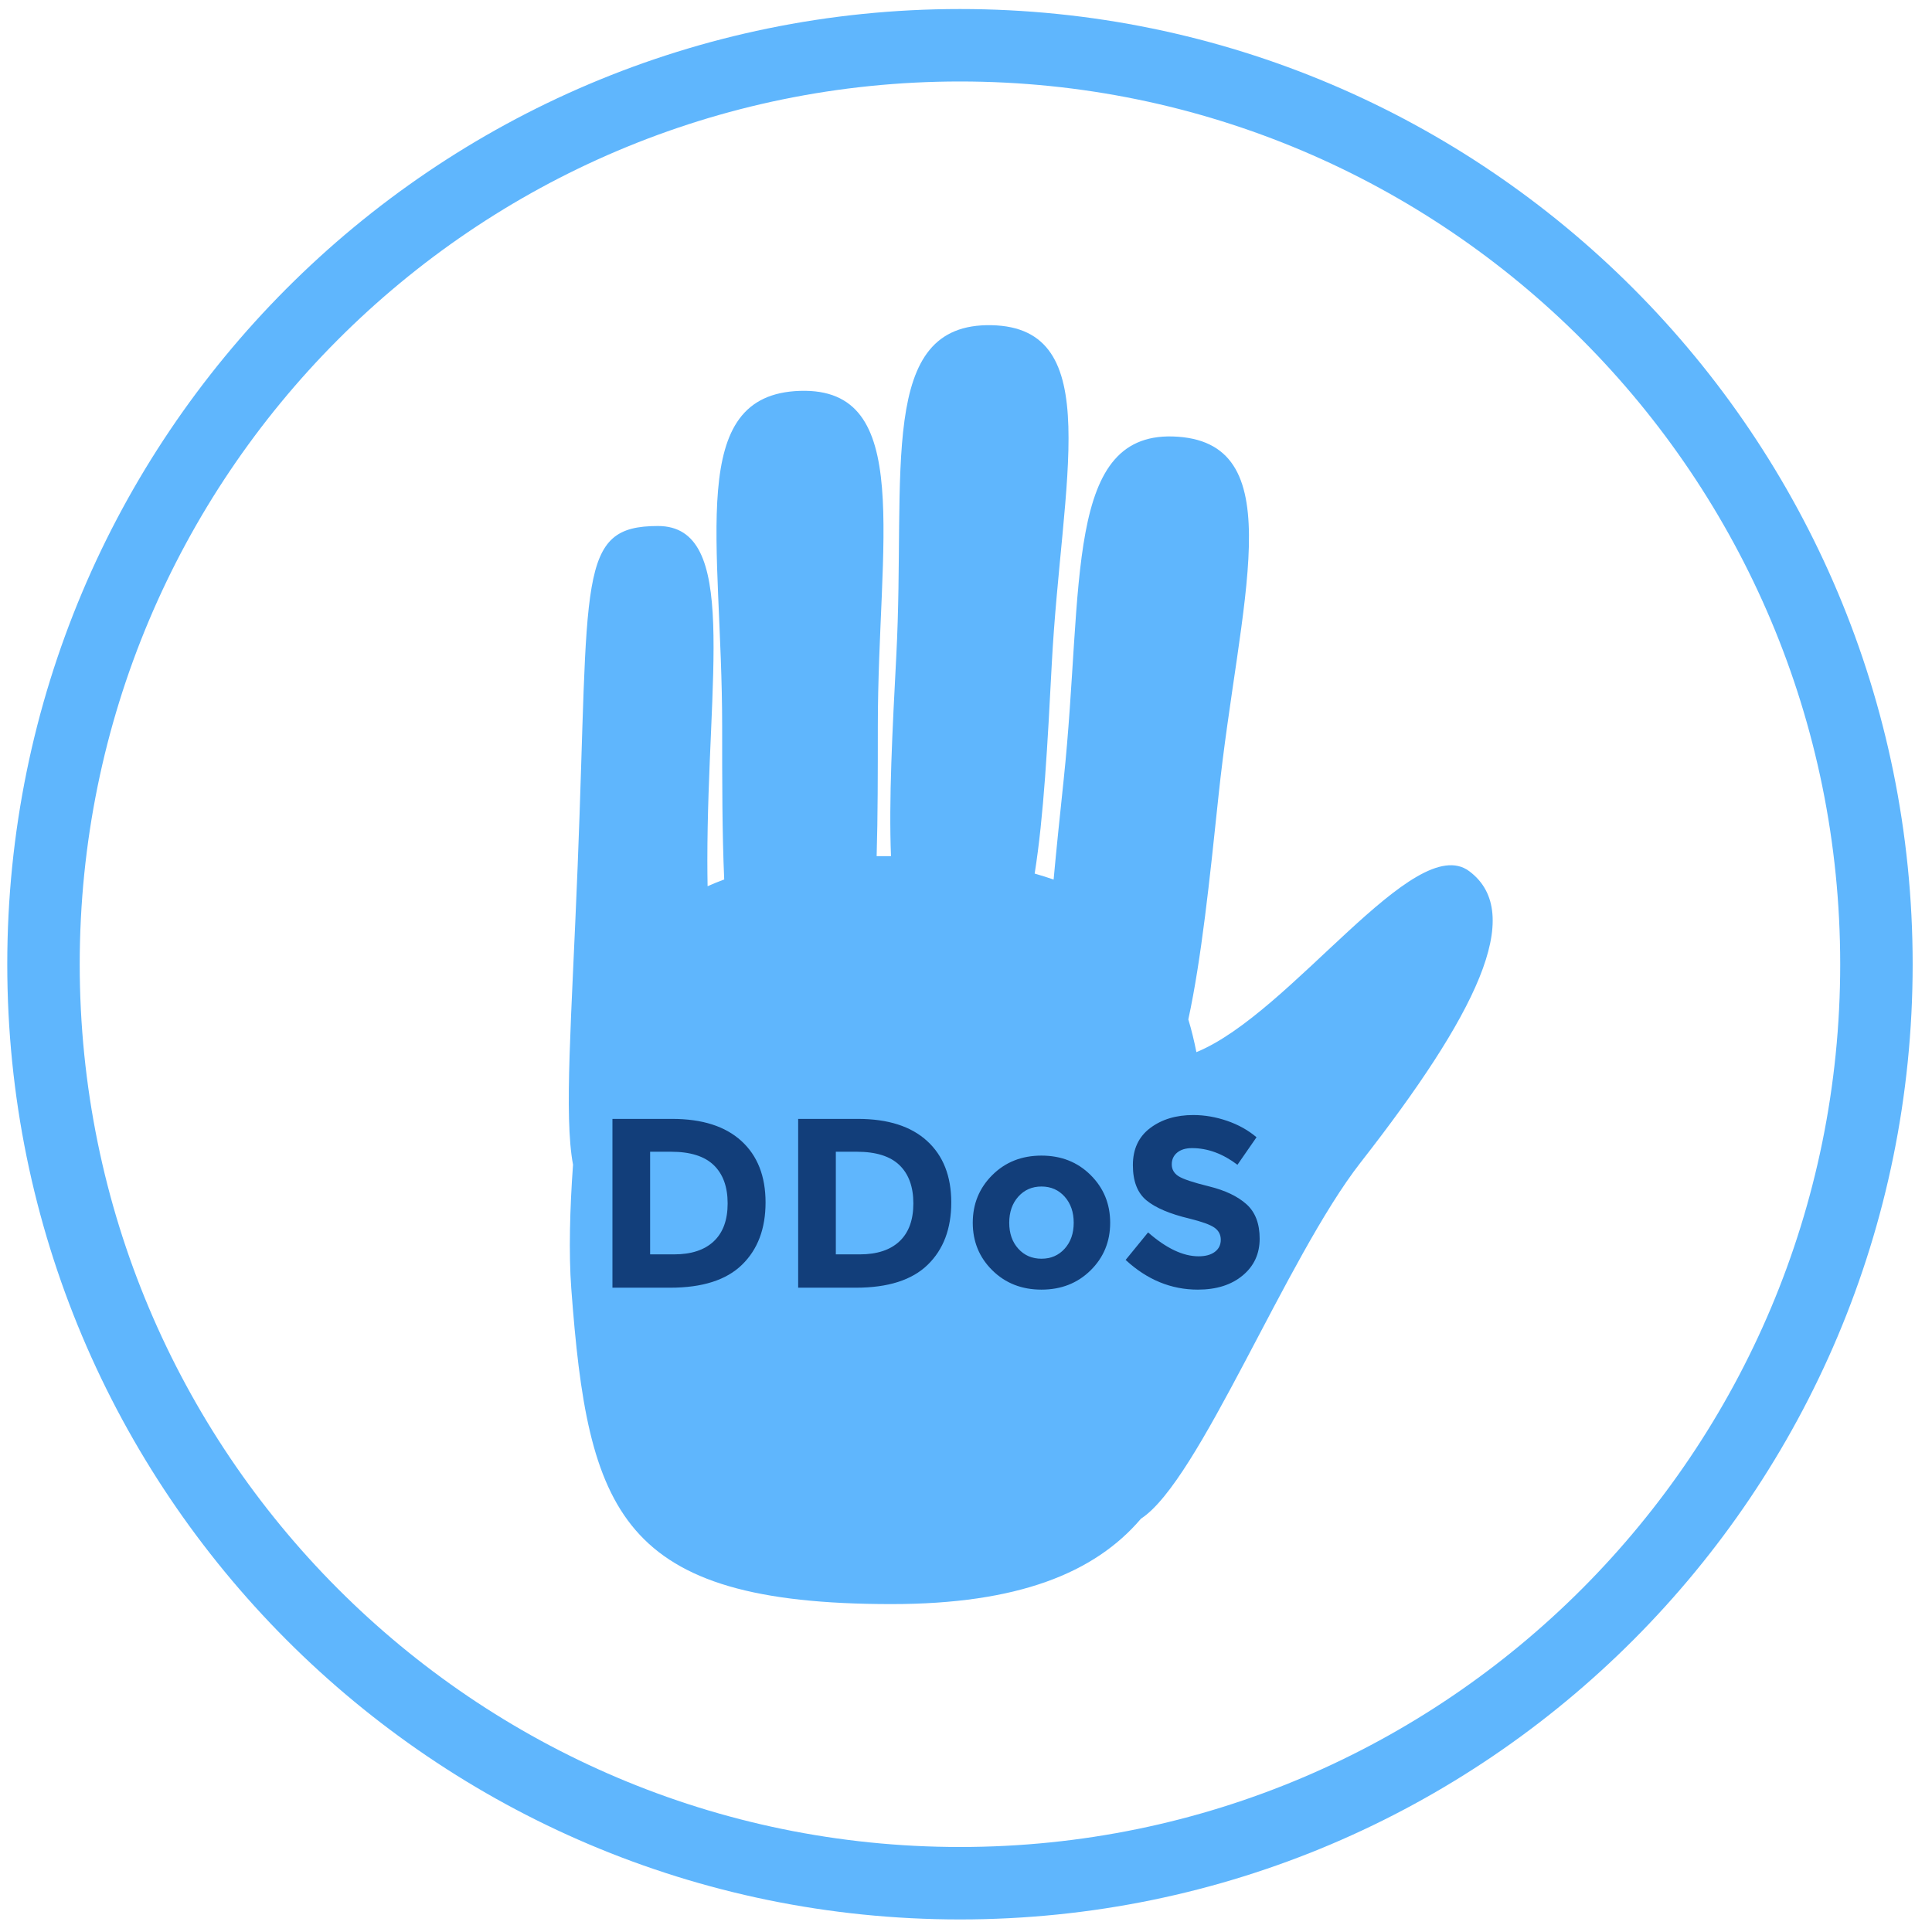 <svg xmlns="http://www.w3.org/2000/svg" width="80" height="80" viewBox="0 0 80 80">
  <g fill="none" fill-rule="evenodd">
    <path fill="#5FB6FD" fill-rule="nonzero" d="M39.75,79.48 C17.962,79.48 0.301,61.771 0.301,39.927 C0.301,18.083 17.962,0.374 39.75,0.374 C61.538,0.374 79.199,18.083 79.199,39.927 C79.199,61.771 61.538,79.48 39.75,79.48 Z M39.75,76.48 C59.879,76.48 76.199,60.116 76.199,39.927 C76.199,19.738 59.879,3.374 39.75,3.374 C19.621,3.374 3.301,19.738 3.301,39.927 C3.301,60.116 19.621,76.48 39.75,76.48 Z"/>
    <path fill="#5FB6FD" fill-rule="nonzero" d="M36.894,35.451 C36.801,33.132 36.951,30.271 37.113,27.167 C37.515,19.507 36.304,13.367 41.059,13.466 C45.814,13.565 43.952,19.845 43.551,27.504 C43.379,30.786 43.221,33.807 42.843,36.173 C43.115,36.25 43.377,36.333 43.628,36.421 C43.748,35.106 43.894,33.713 44.046,32.271 C44.889,24.249 44.033,17.744 48.778,18.084 C53.522,18.424 51.3,24.923 50.457,32.945 C50.086,36.476 49.745,39.719 49.206,42.212 C49.338,42.648 49.448,43.1 49.54,43.567 C53.471,41.959 58.561,34.375 60.838,36.074 C63.195,37.834 61.096,42.047 56.34,48.135 C53.247,52.094 49.66,61.321 47.248,62.883 C45.326,65.141 42.135,66.422 36.917,66.422 C25.644,66.422 24.343,62.61 23.655,53.348 C23.547,51.905 23.597,50.027 23.728,48.227 C23.348,46.191 23.666,42.245 23.92,35.855 C24.396,23.884 23.872,21.781 27.244,21.781 C30.616,21.781 29.29,27.981 29.29,35.651 C29.29,36.006 29.294,36.355 29.3,36.696 C29.52,36.598 29.75,36.505 29.988,36.417 C29.903,34.517 29.903,32.361 29.903,30.073 C29.903,22.403 28.372,16.335 33.126,16.185 C37.88,16.035 36.349,22.403 36.349,30.073 C36.349,31.978 36.349,33.796 36.3,35.452 C36.495,35.45 36.693,35.449 36.894,35.451 Z"/>
    <path fill="#123E7A" d="M2.58,0.257 C3.827,0.257 4.783,0.562 5.45,1.172 C6.117,1.782 6.45,2.63 6.45,3.717 C6.45,4.804 6.125,5.664 5.475,6.297 C4.825,6.93 3.833,7.247 2.5,7.247 L0.11,7.247 L0.11,0.257 L2.58,0.257 Z M2.66,5.867 C3.373,5.867 3.922,5.687 4.305,5.327 C4.688,4.967 4.88,4.444 4.88,3.757 C4.88,3.07 4.688,2.542 4.305,2.172 C3.922,1.802 3.333,1.617 2.54,1.617 L1.67,1.617 L1.67,5.867 L2.66,5.867 Z M10.27,0.257 C11.517,0.257 12.473,0.562 13.14,1.172 C13.807,1.782 14.14,2.63 14.14,3.717 C14.14,4.804 13.815,5.664 13.165,6.297 C12.515,6.93 11.523,7.247 10.19,7.247 L7.8,7.247 L7.8,0.257 L10.27,0.257 Z M10.35,5.867 C11.063,5.867 11.612,5.687 11.995,5.327 C12.378,4.967 12.57,4.444 12.57,3.757 C12.57,3.07 12.378,2.542 11.995,2.172 C11.612,1.802 11.023,1.617 10.23,1.617 L9.36,1.617 L9.36,5.867 L10.35,5.867 Z M16.54,4.557 C16.54,4.997 16.665,5.355 16.915,5.632 C17.165,5.909 17.485,6.047 17.875,6.047 C18.265,6.047 18.585,5.909 18.835,5.632 C19.085,5.355 19.21,4.997 19.21,4.557 C19.21,4.117 19.085,3.757 18.835,3.477 C18.585,3.197 18.265,3.057 17.875,3.057 C17.485,3.057 17.165,3.197 16.915,3.477 C16.665,3.757 16.54,4.117 16.54,4.557 Z M20.72,4.557 C20.72,5.337 20.45,5.994 19.91,6.527 C19.37,7.06 18.692,7.327 17.875,7.327 C17.058,7.327 16.38,7.06 15.84,6.527 C15.3,5.994 15.03,5.337 15.03,4.557 C15.03,3.777 15.3,3.119 15.84,2.582 C16.38,2.045 17.058,1.777 17.875,1.777 C18.692,1.777 19.37,2.045 19.91,2.582 C20.45,3.119 20.72,3.777 20.72,4.557 Z M24.11,1.467 C23.85,1.467 23.645,1.529 23.495,1.652 C23.345,1.775 23.27,1.939 23.27,2.142 C23.27,2.345 23.362,2.507 23.545,2.627 C23.728,2.747 24.152,2.889 24.815,3.052 C25.478,3.215 25.993,3.46 26.36,3.787 C26.727,4.114 26.91,4.59 26.91,5.217 C26.91,5.844 26.675,6.352 26.205,6.742 C25.735,7.132 25.117,7.327 24.35,7.327 C23.243,7.327 22.247,6.917 21.36,6.097 L22.29,4.957 C23.043,5.617 23.74,5.947 24.38,5.947 C24.667,5.947 24.892,5.885 25.055,5.762 C25.218,5.639 25.3,5.472 25.3,5.262 C25.3,5.052 25.213,4.885 25.04,4.762 C24.867,4.639 24.523,4.514 24.01,4.387 C23.197,4.194 22.602,3.942 22.225,3.632 C21.848,3.322 21.66,2.835 21.66,2.172 C21.66,1.509 21.898,0.997 22.375,0.637 C22.852,0.277 23.447,0.097 24.16,0.097 C24.627,0.097 25.093,0.177 25.56,0.337 C26.027,0.497 26.433,0.724 26.78,1.017 L25.99,2.157 C25.383,1.697 24.757,1.467 24.11,1.467 Z" transform="translate(25.25 46.074)"/>
  </g>
</svg>
